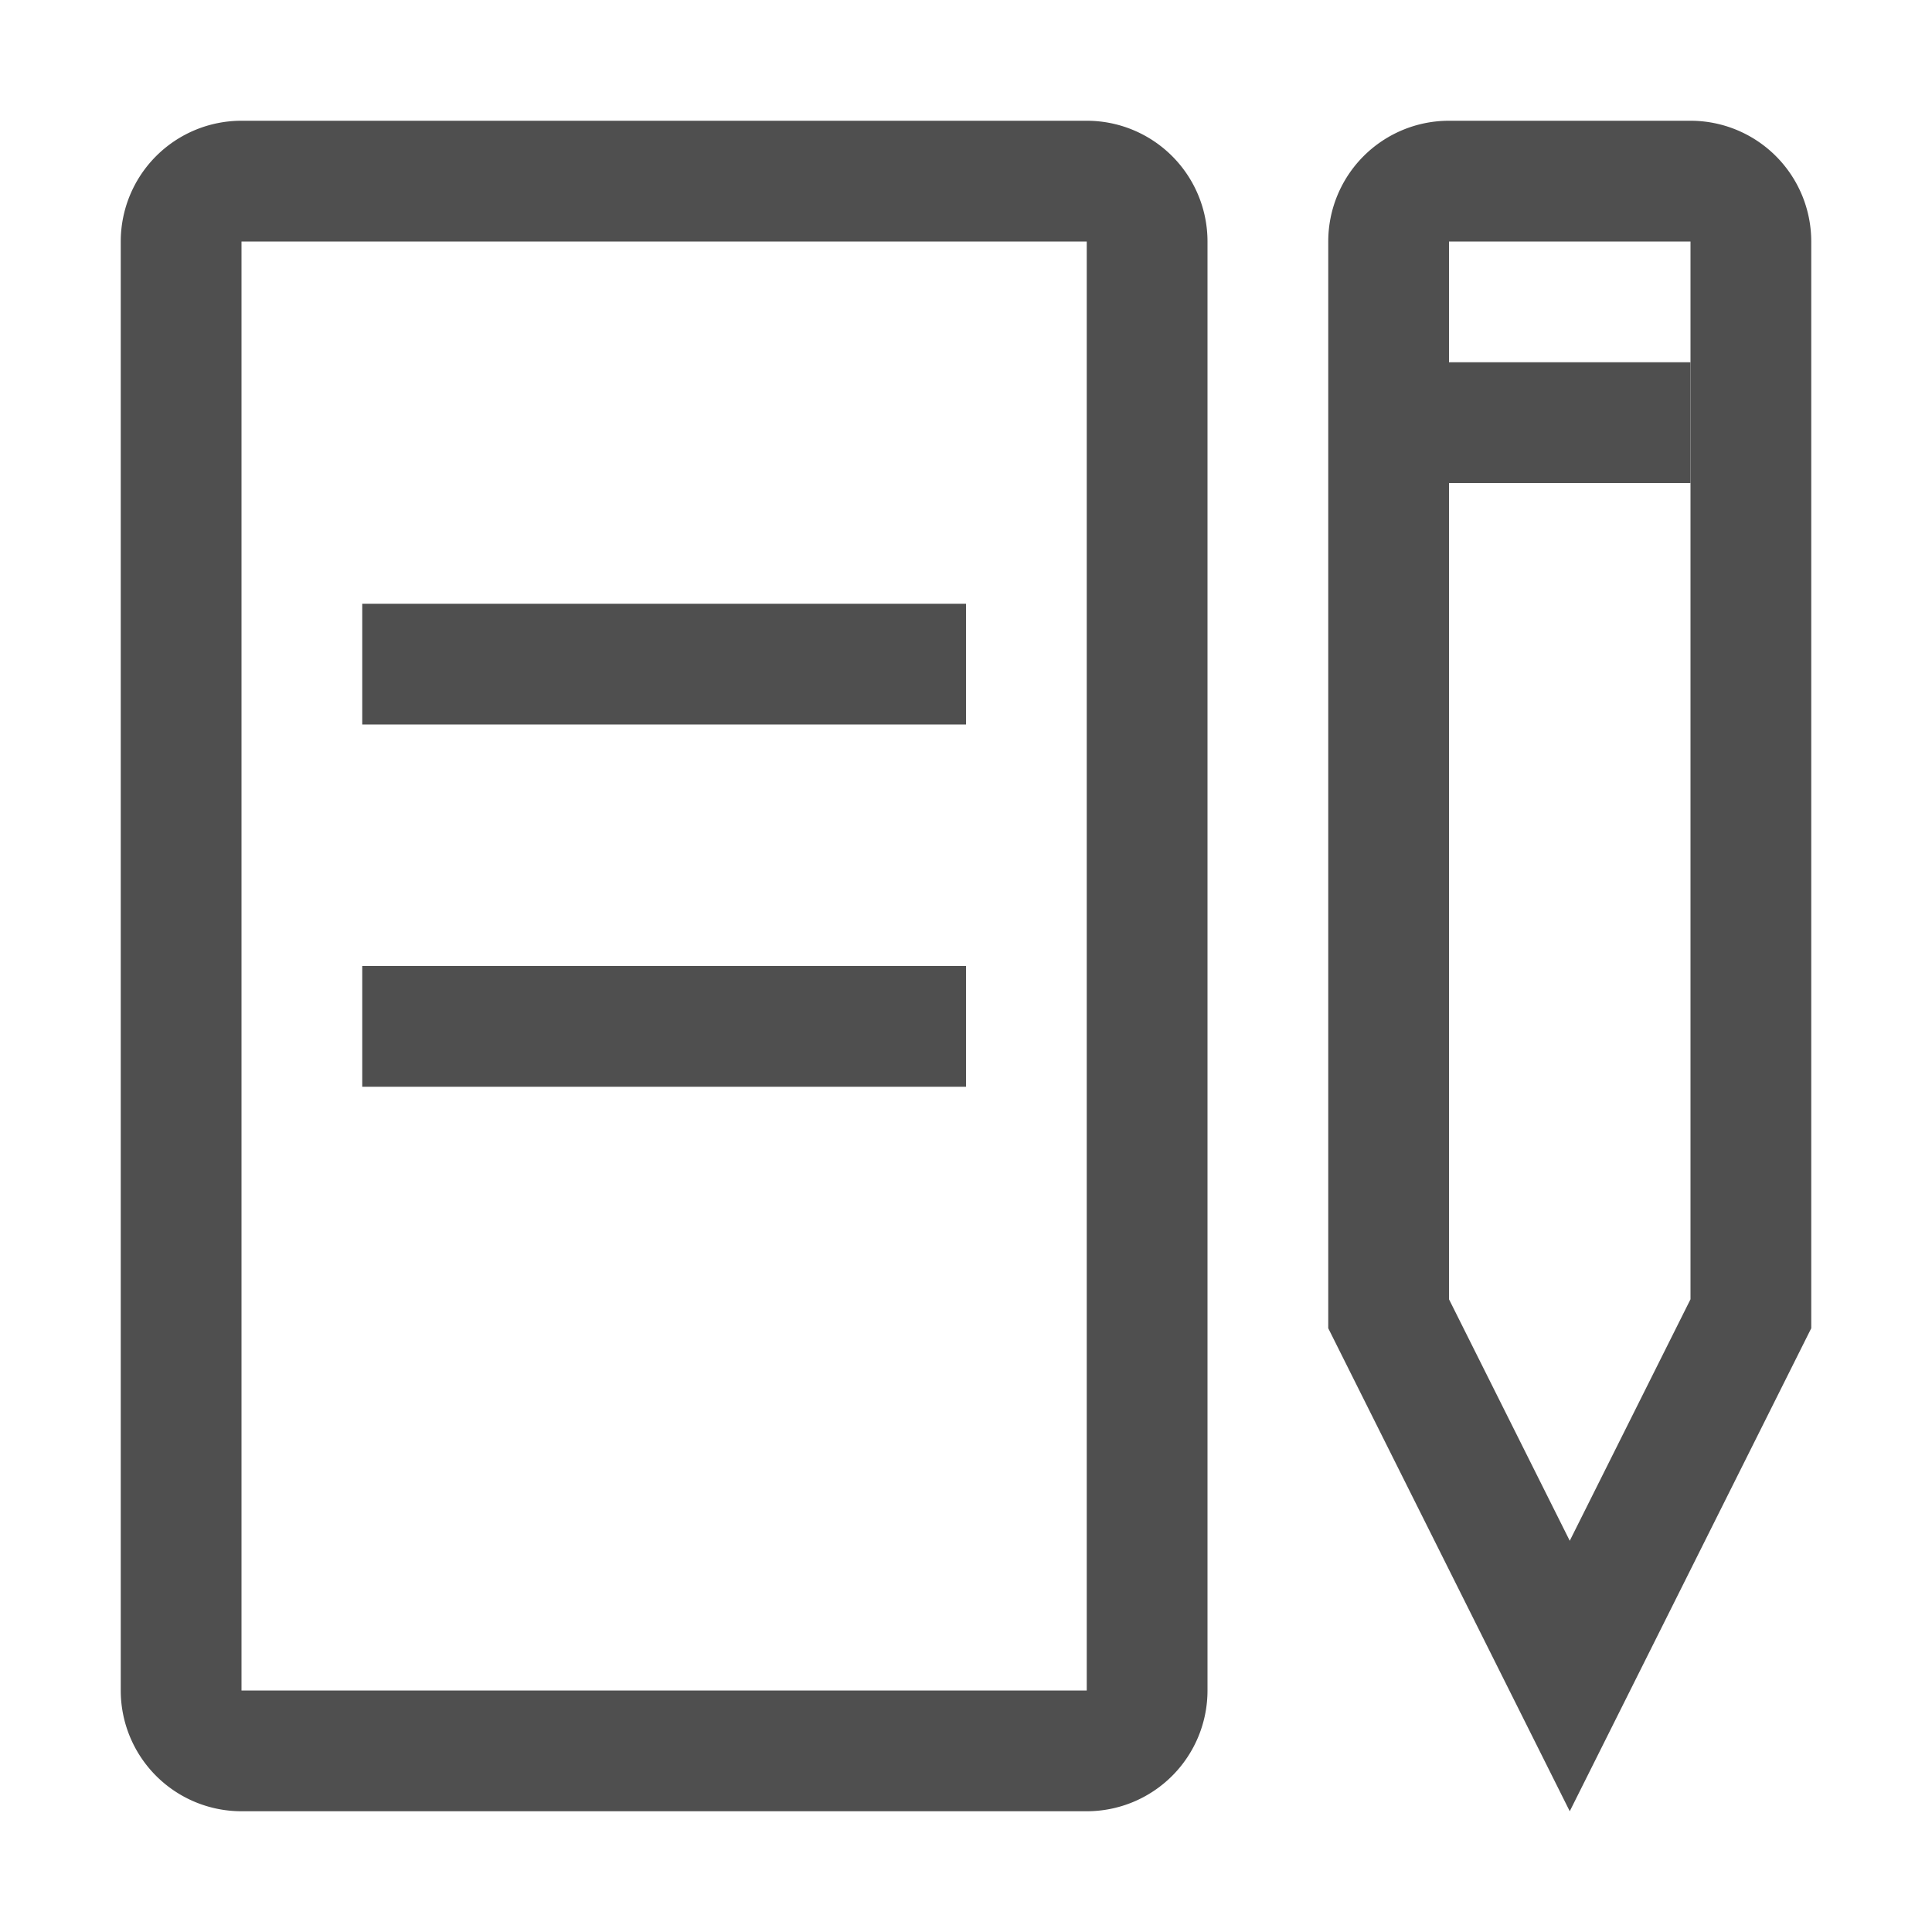 <svg id="图层_1" data-name="图层 1" xmlns="http://www.w3.org/2000/svg" viewBox="0 0 16 16"><defs><style>.cls-1{fill:#4f4f4f;}</style></defs><path class="cls-1" d="M9,2V14H2V2H9M9,1H2A1,1,0,0,0,1,2V14a1,1,0,0,0,1,1H9a1,1,0,0,0,1-1V2A1,1,0,0,0,9,1Z"/><polygon class="cls-1" points="8 5 3 5 3 6 8 6 8 5 8 5"/><polygon class="cls-1" points="8 8 3 8 3 9 8 9 8 8 8 8"/><path class="cls-1" d="M14,2v8.76l-1,2-1-2V2h2m0-1H12a1,1,0,0,0-1,1v9l2,4,2-4V2a1,1,0,0,0-1-1Z"/><polygon class="cls-1" points="14 3 12 3 12 4 14 4 14 3 14 3"/></svg>